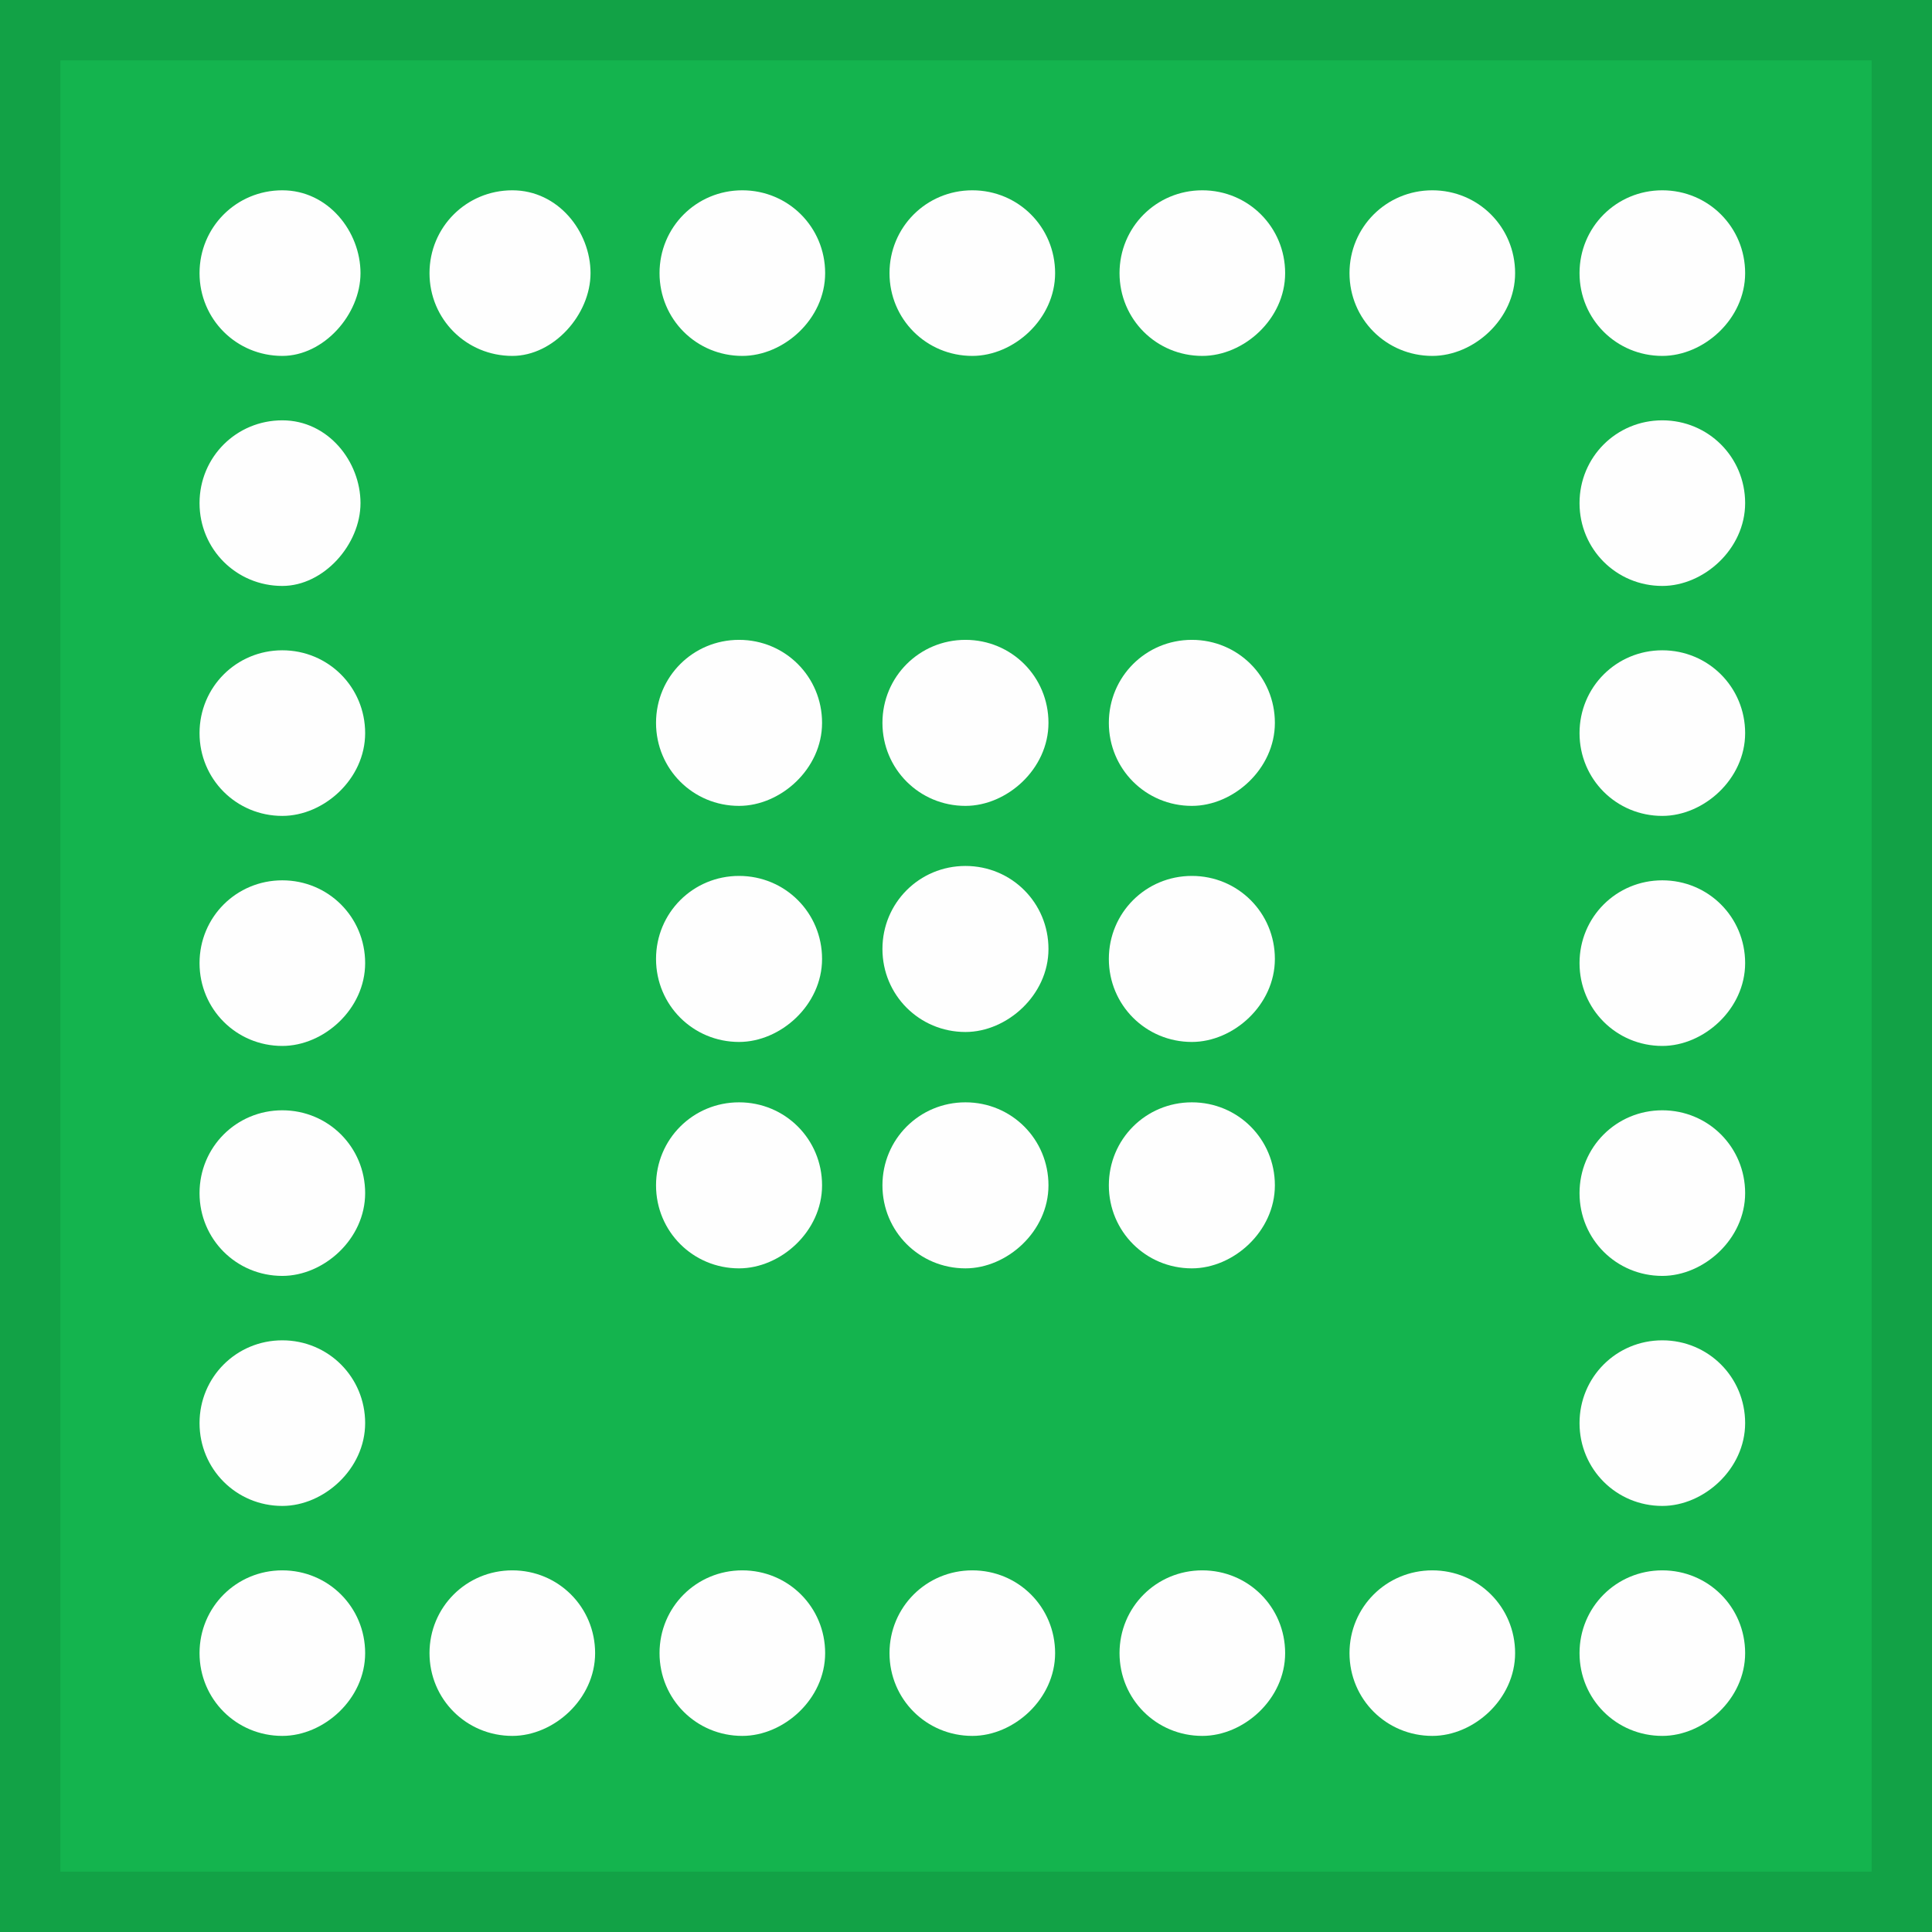 <?xml version="1.0" encoding="UTF-8" standalone="no"?>
<svg width="32px" height="32px" viewBox="0 0 32 32" version="1.1" xmlns="http://www.w3.org/2000/svg" xmlns:xlink="http://www.w3.org/1999/xlink">
    <!-- Generator: Sketch 49.3 (51167) - http://www.bohemiancoding.com/sketch -->
    <title>BGA</title>
    <desc>Created with Sketch.</desc>
    <defs></defs>
    <g stroke="none" stroke-width="1" fill="none" fill-rule="evenodd">
        <polygon fill="#14B44E" points="0 32 32 32 32 0 0 0"></polygon>
        <path d="M0,32 L32,32 L32,0 L0,0 L0,32 Z M1,31 L31,31 L31,1 L1,1 L1,31 Z" fill="#000000" opacity="0.1"></path>
        <g transform="translate(10.5, 10)" fill="#FEFEFE">
            <path d="M1.741,3.348 C0.978,3.348 0.366,2.737 0.366,1.973 C0.366,1.209 0.978,0.598 1.741,0.598 C2.505,0.598 3.116,1.209 3.116,1.973 C3.116,2.737 2.429,3.348 1.741,3.348"></path>
            <path d="M5.491,3.348 C4.728,3.348 4.116,2.737 4.116,1.973 C4.116,1.209 4.728,0.598 5.491,0.598 C6.255,0.598 6.866,1.209 6.866,1.973 C6.866,2.737 6.179,3.348 5.491,3.348"></path>
            <path d="M9.241,3.348 C8.478,3.348 7.866,2.737 7.866,1.973 C7.866,1.209 8.478,0.598 9.241,0.598 C10.005,0.598 10.616,1.209 10.616,1.973 C10.616,2.737 9.929,3.348 9.241,3.348"></path>
            <path d="M1.741,7.258 C0.978,7.258 0.366,6.647 0.366,5.883 C0.366,5.119 0.978,4.508 1.741,4.508 C2.505,4.508 3.116,5.119 3.116,5.883 C3.116,6.647 2.429,7.258 1.741,7.258"></path>
            <path d="M5.491,7.093 C4.728,7.093 4.116,6.482 4.116,5.718 C4.116,4.954 4.728,4.343 5.491,4.343 C6.255,4.343 6.866,4.954 6.866,5.718 C6.866,6.482 6.179,7.093 5.491,7.093"></path>
            <path d="M9.241,7.258 C8.478,7.258 7.866,6.647 7.866,5.883 C7.866,5.119 8.478,4.508 9.241,4.508 C10.005,4.508 10.616,5.119 10.616,5.883 C10.616,6.647 9.929,7.258 9.241,7.258"></path>
            <path d="M1.741,11.008 C0.978,11.008 0.366,10.397 0.366,9.633 C0.366,8.869 0.978,8.258 1.741,8.258 C2.505,8.258 3.116,8.869 3.116,9.633 C3.116,10.397 2.429,11.008 1.741,11.008"></path>
            <path d="M5.491,11.008 C4.728,11.008 4.116,10.397 4.116,9.633 C4.116,8.869 4.728,8.258 5.491,8.258 C6.255,8.258 6.866,8.869 6.866,9.633 C6.866,10.397 6.179,11.008 5.491,11.008"></path>
            <path d="M9.241,11.008 C8.478,11.008 7.866,10.397 7.866,9.633 C7.866,8.869 8.478,8.258 9.241,8.258 C10.005,8.258 10.616,8.869 10.616,9.633 C10.616,10.397 9.929,11.008 9.241,11.008"></path>
        </g>
        <g transform="translate(3, 3)" fill="#FEFEFE">
            <path d="M1.676,2.895 C0.914,2.895 0.305,2.286 0.305,1.524 C0.305,0.762 0.914,0.152 1.676,0.152 C2.438,0.152 2.971,0.838 2.971,1.524 C2.971,2.21 2.362,2.895 1.676,2.895"></path>
            <path d="M5.486,2.895 C4.724,2.895 4.114,2.286 4.114,1.524 C4.114,0.762 4.724,0.152 5.486,0.152 C6.248,0.152 6.781,0.838 6.781,1.524 C6.781,2.21 6.171,2.895 5.486,2.895"></path>
            <path d="M9.295,2.895 C8.533,2.895 7.924,2.286 7.924,1.524 C7.924,0.762 8.533,0.152 9.295,0.152 C10.057,0.152 10.667,0.762 10.667,1.524 C10.667,2.286 9.981,2.895 9.295,2.895"></path>
            <path d="M13.105,2.895 C12.343,2.895 11.733,2.286 11.733,1.524 C11.733,0.762 12.343,0.152 13.105,0.152 C13.867,0.152 14.476,0.762 14.476,1.524 C14.476,2.286 13.79,2.895 13.105,2.895"></path>
            <path d="M16.914,2.895 C16.152,2.895 15.543,2.286 15.543,1.524 C15.543,0.762 16.152,0.152 16.914,0.152 C17.676,0.152 18.286,0.762 18.286,1.524 C18.286,2.286 17.6,2.895 16.914,2.895"></path>
            <path d="M20.724,2.895 C19.962,2.895 19.352,2.286 19.352,1.524 C19.352,0.762 19.962,0.152 20.724,0.152 C21.486,0.152 22.095,0.762 22.095,1.524 C22.095,2.286 21.41,2.895 20.724,2.895"></path>
            <path d="M24.533,2.895 C23.771,2.895 23.162,2.286 23.162,1.524 C23.162,0.762 23.771,0.152 24.533,0.152 C25.295,0.152 25.905,0.762 25.905,1.524 C25.905,2.286 25.219,2.895 24.533,2.895"></path>
            <path d="M1.676,6.705 C0.914,6.705 0.305,6.095 0.305,5.333 C0.305,4.571 0.914,3.962 1.676,3.962 C2.438,3.962 2.971,4.648 2.971,5.333 C2.971,6.019 2.362,6.705 1.676,6.705"></path>
            <path d="M24.533,6.705 C23.771,6.705 23.162,6.095 23.162,5.333 C23.162,4.571 23.771,3.962 24.533,3.962 C25.295,3.962 25.905,4.571 25.905,5.333 C25.905,6.095 25.219,6.705 24.533,6.705"></path>
            <path d="M1.676,10.514 C0.914,10.514 0.305,9.905 0.305,9.143 C0.305,8.381 0.914,7.771 1.676,7.771 C2.438,7.771 3.048,8.381 3.048,9.143 C3.048,9.905 2.362,10.514 1.676,10.514"></path>
            <path d="M24.533,10.514 C23.771,10.514 23.162,9.905 23.162,9.143 C23.162,8.381 23.771,7.771 24.533,7.771 C25.295,7.771 25.905,8.381 25.905,9.143 C25.905,9.905 25.219,10.514 24.533,10.514"></path>
            <path d="M1.676,14.324 C0.914,14.324 0.305,13.714 0.305,12.952 C0.305,12.19 0.914,11.581 1.676,11.581 C2.438,11.581 3.048,12.19 3.048,12.952 C3.048,13.714 2.362,14.324 1.676,14.324"></path>
            <path d="M24.533,14.324 C23.771,14.324 23.162,13.714 23.162,12.952 C23.162,12.19 23.771,11.581 24.533,11.581 C25.295,11.581 25.905,12.19 25.905,12.952 C25.905,13.714 25.219,14.324 24.533,14.324"></path>
            <path d="M1.676,18.133 C0.914,18.133 0.305,17.524 0.305,16.762 C0.305,16 0.914,15.39 1.676,15.39 C2.438,15.39 3.048,16 3.048,16.762 C3.048,17.524 2.362,18.133 1.676,18.133"></path>
            <path d="M24.533,18.133 C23.771,18.133 23.162,17.524 23.162,16.762 C23.162,16 23.771,15.39 24.533,15.39 C25.295,15.39 25.905,16 25.905,16.762 C25.905,17.524 25.219,18.133 24.533,18.133"></path>
            <path d="M1.676,21.943 C0.914,21.943 0.305,21.333 0.305,20.571 C0.305,19.81 0.914,19.2 1.676,19.2 C2.438,19.2 3.048,19.81 3.048,20.571 C3.048,21.333 2.362,21.943 1.676,21.943"></path>
            <path d="M24.533,21.943 C23.771,21.943 23.162,21.333 23.162,20.571 C23.162,19.81 23.771,19.2 24.533,19.2 C25.295,19.2 25.905,19.81 25.905,20.571 C25.905,21.333 25.219,21.943 24.533,21.943"></path>
            <path d="M1.676,25.752 C0.914,25.752 0.305,25.143 0.305,24.381 C0.305,23.619 0.914,23.01 1.676,23.01 C2.438,23.01 3.048,23.619 3.048,24.381 C3.048,25.143 2.362,25.752 1.676,25.752"></path>
            <path d="M5.486,25.752 C4.724,25.752 4.114,25.143 4.114,24.381 C4.114,23.619 4.724,23.01 5.486,23.01 C6.248,23.01 6.857,23.619 6.857,24.381 C6.857,25.143 6.171,25.752 5.486,25.752"></path>
            <path d="M9.295,25.752 C8.533,25.752 7.924,25.143 7.924,24.381 C7.924,23.619 8.533,23.01 9.295,23.01 C10.057,23.01 10.667,23.619 10.667,24.381 C10.667,25.143 9.981,25.752 9.295,25.752"></path>
            <path d="M13.105,25.752 C12.343,25.752 11.733,25.143 11.733,24.381 C11.733,23.619 12.343,23.01 13.105,23.01 C13.867,23.01 14.476,23.619 14.476,24.381 C14.476,25.143 13.79,25.752 13.105,25.752"></path>
            <path d="M16.914,25.752 C16.152,25.752 15.543,25.143 15.543,24.381 C15.543,23.619 16.152,23.01 16.914,23.01 C17.676,23.01 18.286,23.619 18.286,24.381 C18.286,25.143 17.6,25.752 16.914,25.752"></path>
            <path d="M20.724,25.752 C19.962,25.752 19.352,25.143 19.352,24.381 C19.352,23.619 19.962,23.01 20.724,23.01 C21.486,23.01 22.095,23.619 22.095,24.381 C22.095,25.143 21.41,25.752 20.724,25.752"></path>
            <path d="M24.533,25.752 C23.771,25.752 23.162,25.143 23.162,24.381 C23.162,23.619 23.771,23.01 24.533,23.01 C25.295,23.01 25.905,23.619 25.905,24.381 C25.905,25.143 25.219,25.752 24.533,25.752"></path>
        </g>
    </g>
</svg>